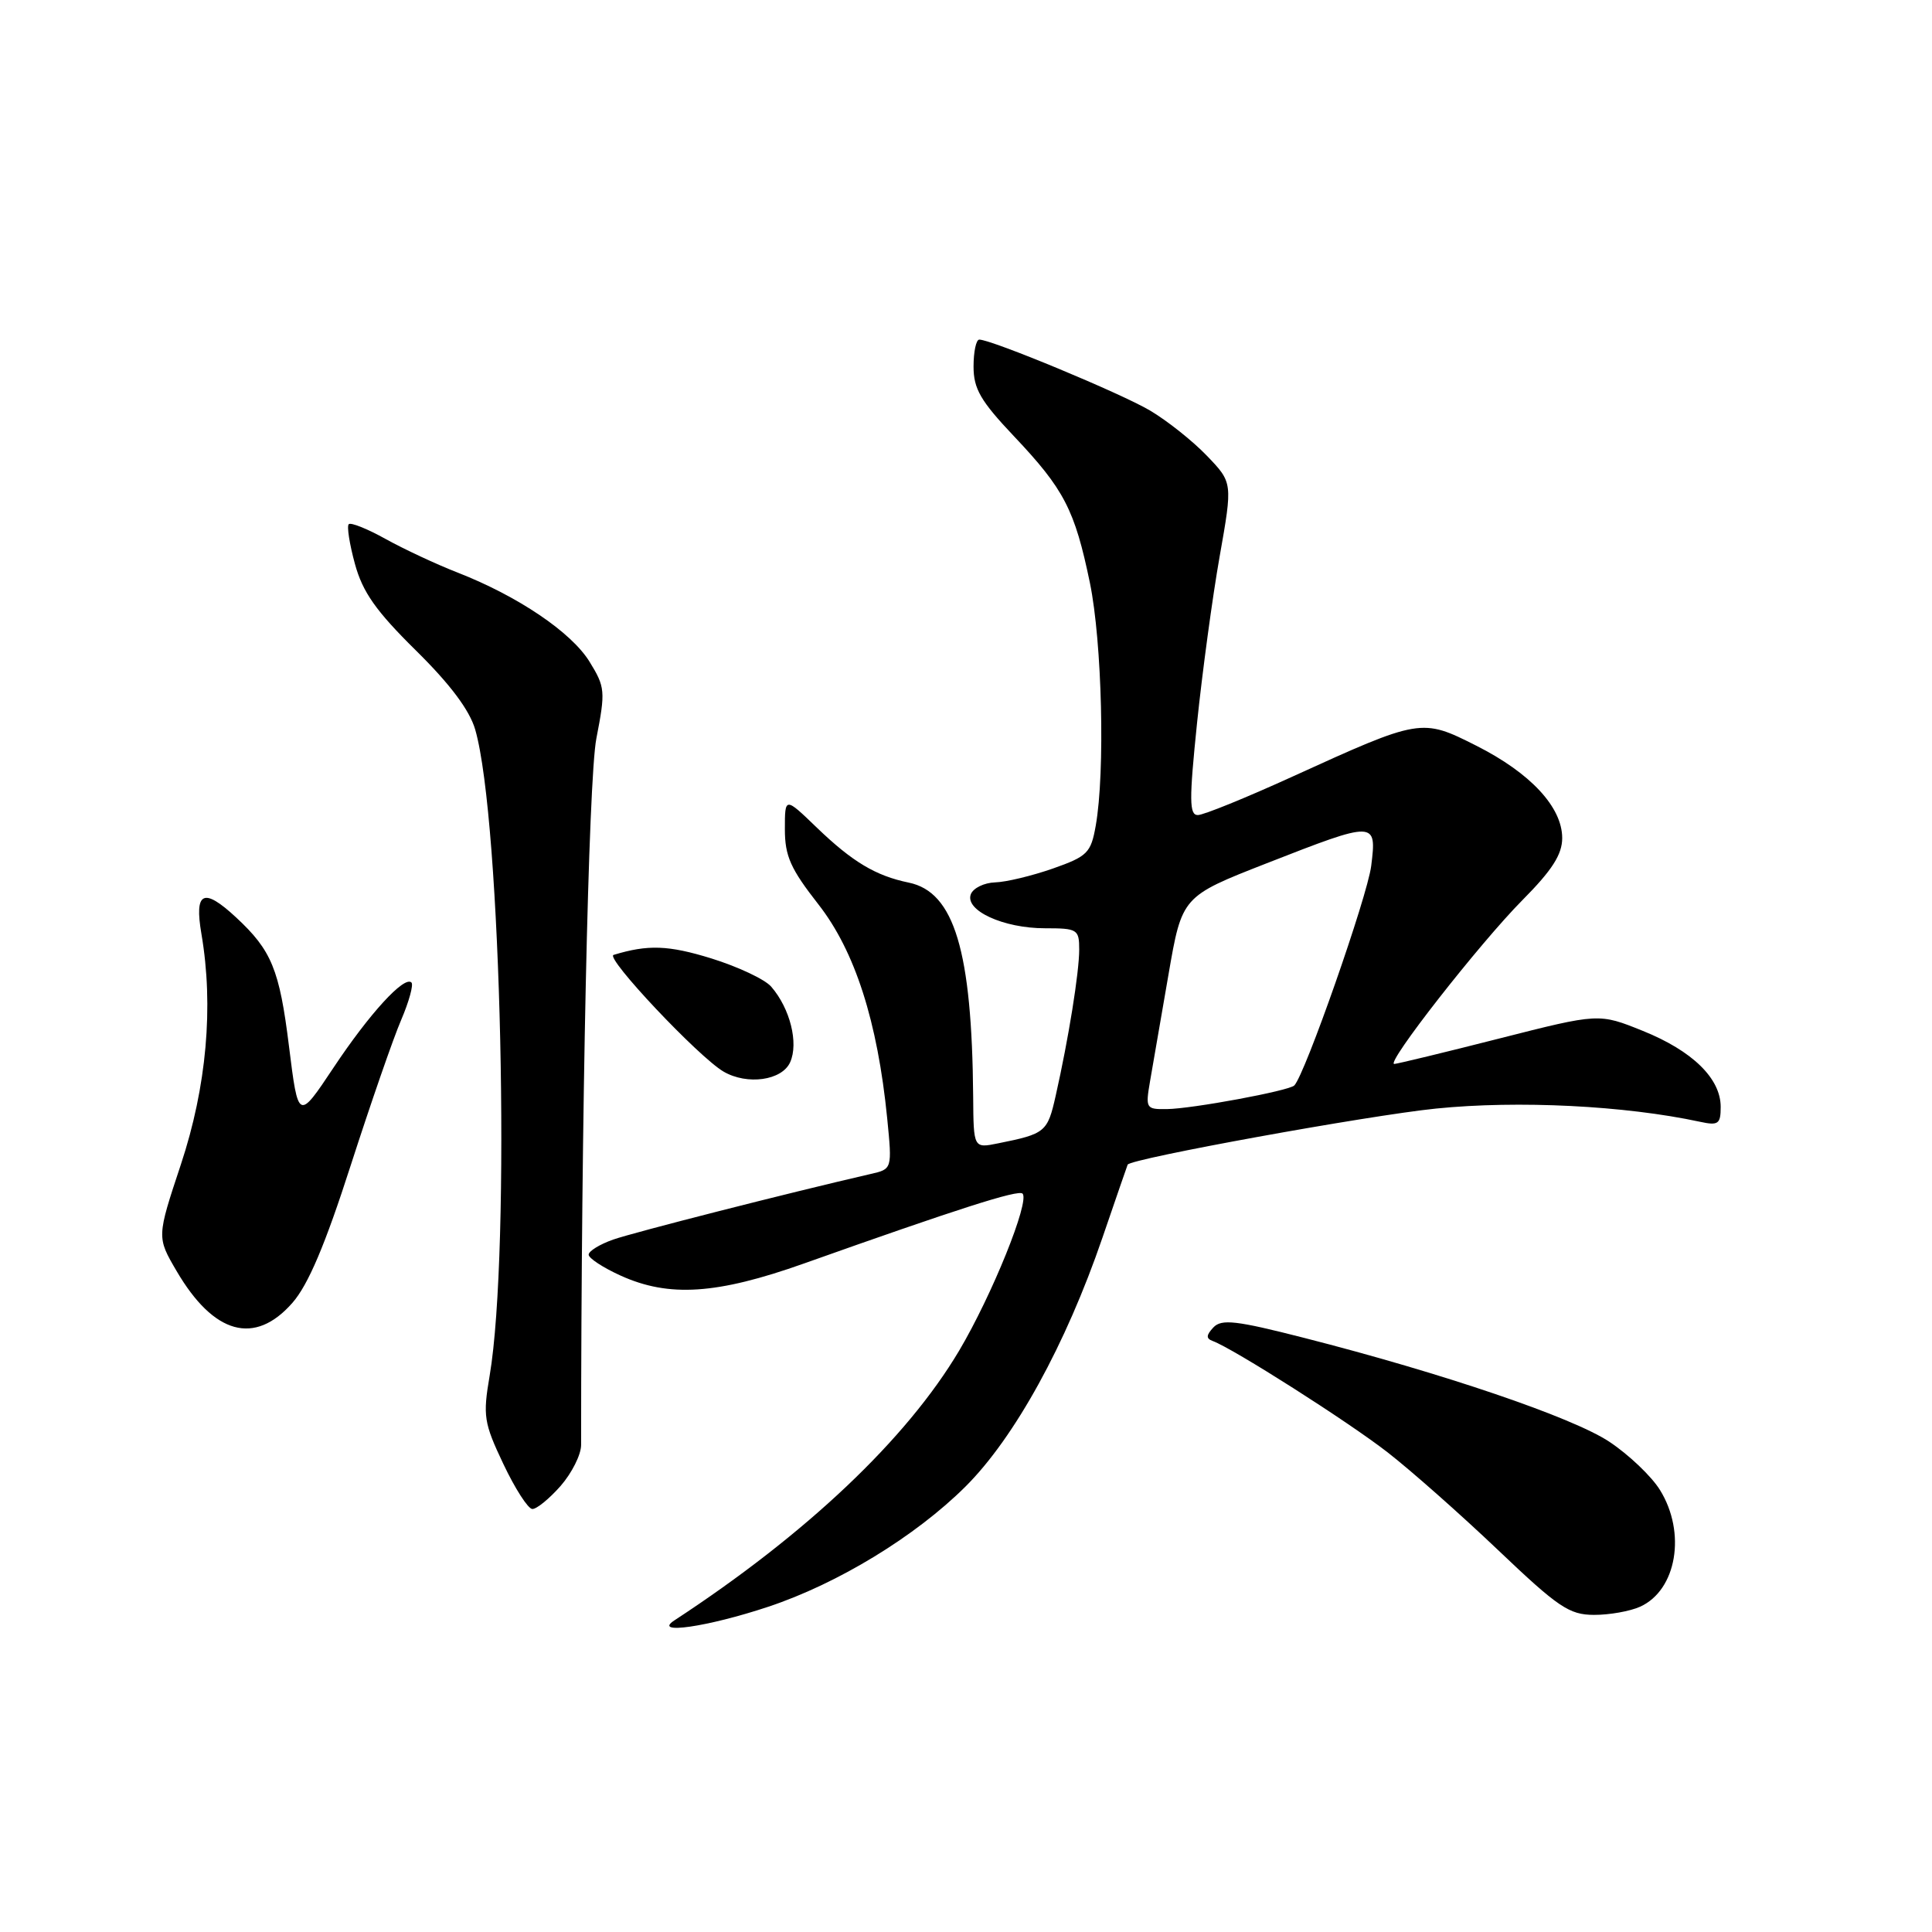 <?xml version="1.0" encoding="UTF-8" standalone="no"?>
<!DOCTYPE svg PUBLIC "-//W3C//DTD SVG 1.1//EN" "http://www.w3.org/Graphics/SVG/1.1/DTD/svg11.dtd" >
<svg xmlns="http://www.w3.org/2000/svg" xmlns:xlink="http://www.w3.org/1999/xlink" version="1.1" viewBox="0 0 256 256">
 <g >
 <path fill="currentColor"
d=" M 101.78 212.91 C 111.02 209.84 121.31 203.57 127.94 196.97 C 134.45 190.48 141.23 178.16 146.08 164.00 C 147.87 158.78 149.37 154.42 149.42 154.32 C 149.85 153.52 181.24 147.81 190.29 146.89 C 201.16 145.79 215.32 146.50 225.25 148.64 C 227.69 149.17 228.00 148.94 228.00 146.67 C 228.00 142.90 224.26 139.25 217.69 136.60 C 211.87 134.25 211.87 134.25 198.69 137.60 C 191.43 139.45 185.16 140.96 184.75 140.98 C 183.53 141.01 196.09 124.95 201.75 119.25 C 205.66 115.31 207.00 113.22 207.00 111.05 C 207.00 106.95 202.80 102.43 195.62 98.81 C 188.37 95.15 188.23 95.17 171.29 102.89 C 165.13 105.70 159.47 108.00 158.72 108.00 C 157.58 108.00 157.56 106.05 158.62 95.75 C 159.32 89.01 160.66 79.10 161.61 73.73 C 163.34 63.95 163.34 63.95 159.92 60.39 C 158.04 58.43 154.65 55.74 152.39 54.40 C 148.52 52.11 131.39 45.00 129.76 45.00 C 129.34 45.00 129.00 46.61 129.00 48.57 C 129.00 51.53 129.94 53.14 134.37 57.82 C 141.01 64.84 142.41 67.54 144.42 77.24 C 146.03 85.08 146.45 102.32 145.19 109.41 C 144.55 113.02 144.10 113.47 139.50 115.09 C 136.75 116.05 133.31 116.88 131.86 116.92 C 130.40 116.97 128.96 117.67 128.64 118.49 C 127.82 120.64 132.96 123.00 138.45 123.00 C 142.77 123.00 143.00 123.14 143.00 125.82 C 143.00 128.85 141.59 137.63 139.88 145.21 C 138.80 150.01 138.52 150.24 132.25 151.50 C 129.00 152.16 129.00 152.16 128.95 145.33 C 128.79 125.99 126.45 118.19 120.41 116.95 C 116.04 116.05 112.95 114.20 108.25 109.68 C 104.00 105.58 104.00 105.58 104.00 109.88 C 104.00 113.44 104.76 115.13 108.44 119.83 C 113.29 126.03 116.28 135.34 117.56 148.20 C 118.22 154.91 118.22 154.91 115.36 155.56 C 104.62 158.03 83.95 163.30 81.25 164.25 C 79.46 164.88 78.00 165.78 78.00 166.25 C 78.00 166.72 79.91 167.97 82.25 169.03 C 88.65 171.93 95.00 171.51 106.50 167.43 C 126.93 160.17 134.94 157.60 135.49 158.16 C 136.49 159.15 131.44 171.64 127.08 178.99 C 120.11 190.71 106.86 203.26 89.36 214.71 C 86.40 216.64 93.75 215.58 101.78 212.91 Z  M 217.34 212.89 C 222.17 210.69 223.46 203.09 219.96 197.44 C 218.84 195.62 215.81 192.74 213.23 191.03 C 208.35 187.80 191.21 181.97 172.78 177.27 C 163.79 174.97 161.86 174.75 160.78 175.89 C 159.82 176.92 159.79 177.36 160.69 177.69 C 163.43 178.70 178.64 188.38 183.86 192.44 C 186.96 194.85 193.55 200.68 198.50 205.39 C 206.46 212.97 207.93 213.97 211.20 213.98 C 213.24 213.99 216.00 213.50 217.34 212.89 Z  M 74.28 196.90 C 75.77 195.19 77.00 192.75 77.00 191.47 C 77.00 148.39 77.97 103.30 79.02 97.86 C 80.24 91.58 80.19 91.04 78.11 87.67 C 75.70 83.77 68.64 79.00 60.64 75.87 C 57.81 74.77 53.52 72.76 51.10 71.42 C 48.68 70.07 46.48 69.19 46.21 69.46 C 45.94 69.72 46.31 72.09 47.03 74.72 C 48.05 78.46 49.81 80.96 55.10 86.18 C 59.65 90.66 62.23 94.11 62.97 96.68 C 66.43 108.69 67.70 165.64 64.88 182.29 C 63.97 187.63 64.11 188.53 66.70 193.99 C 68.24 197.24 69.96 199.92 70.53 199.95 C 71.09 199.98 72.78 198.60 74.28 196.90 Z  M 38.74 172.64 C 40.83 170.26 43.08 164.97 46.47 154.42 C 49.11 146.24 52.11 137.57 53.16 135.14 C 54.20 132.71 54.81 130.48 54.52 130.19 C 53.58 129.25 48.95 134.31 44.18 141.49 C 39.52 148.49 39.52 148.49 38.29 138.62 C 37.03 128.45 35.99 125.93 31.27 121.55 C 26.96 117.55 25.73 118.14 26.69 123.75 C 28.33 133.34 27.38 144.01 23.97 154.29 C 20.77 163.93 20.77 163.93 23.40 168.42 C 28.33 176.83 33.75 178.32 38.74 172.64 Z  M 104.70 140.75 C 105.84 138.21 104.69 133.62 102.19 130.74 C 101.36 129.77 97.78 128.09 94.24 126.99 C 88.56 125.24 85.86 125.14 81.30 126.53 C 80.15 126.88 92.56 140.05 95.87 141.99 C 99.01 143.82 103.62 143.17 104.70 140.75 Z  M 152.39 143.25 C 152.75 141.19 153.85 134.84 154.83 129.14 C 156.62 118.78 156.62 118.78 167.84 114.39 C 182.31 108.73 182.44 108.73 181.69 114.75 C 181.18 118.80 172.91 142.42 171.50 143.83 C 170.80 144.54 157.96 146.92 154.62 146.96 C 151.84 147.00 151.77 146.87 152.39 143.25 Z "/>
</g>
</svg>